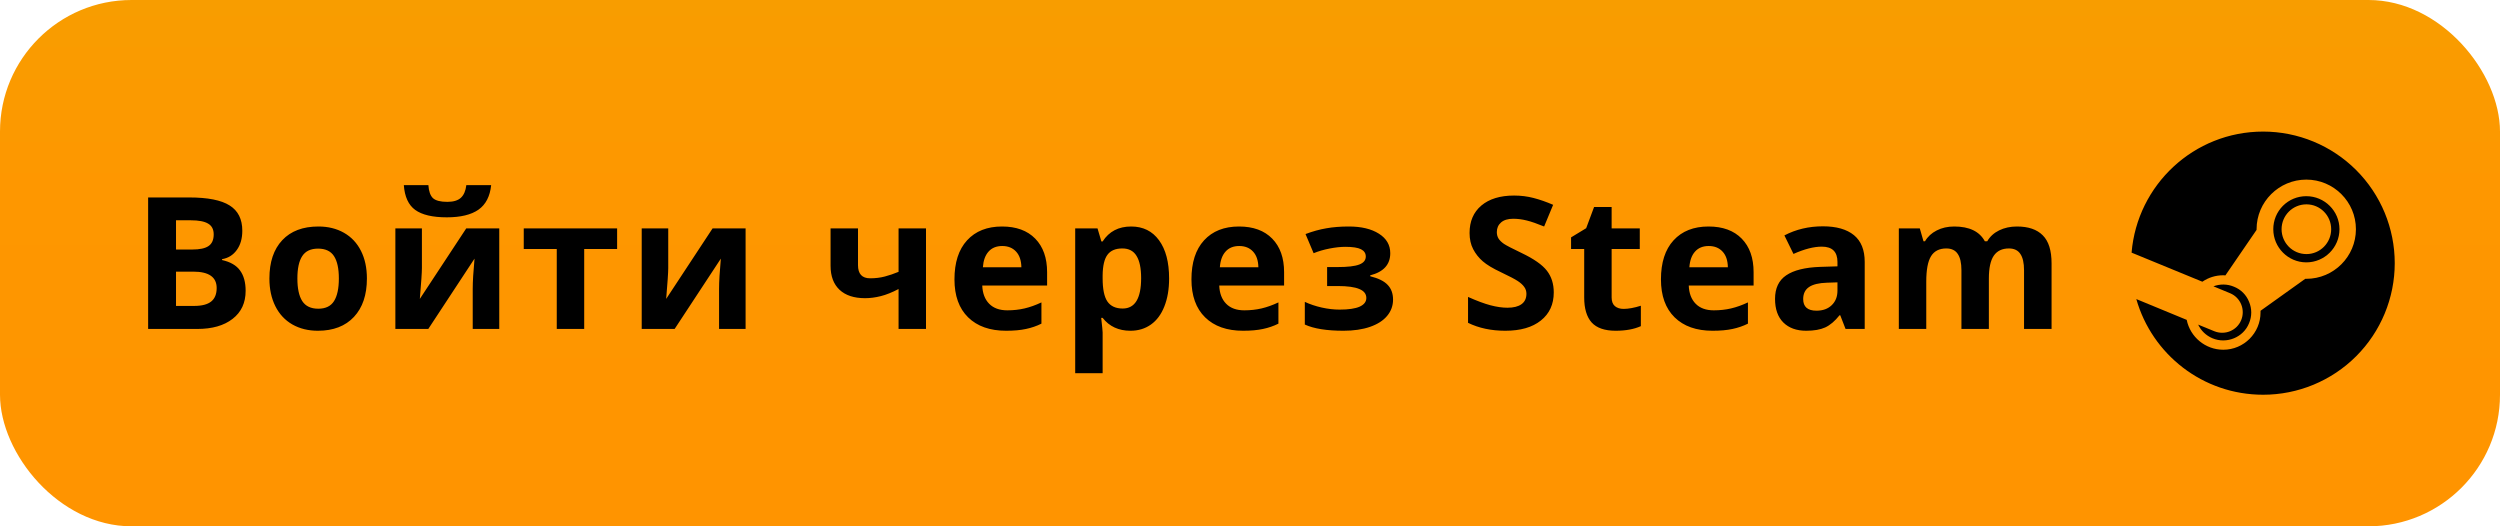 <svg width="190" height="40" viewBox="0 0 190 40" fill="none" xmlns="http://www.w3.org/2000/svg">
<rect width="190" height="40" rx="10" fill="url(#paint0_linear)"/>
<path d="M11.258 15.006H14.368C15.786 15.006 16.813 15.209 17.451 15.614C18.094 16.015 18.415 16.656 18.415 17.535C18.415 18.132 18.274 18.622 17.991 19.005C17.713 19.388 17.342 19.618 16.877 19.695V19.764C17.51 19.905 17.966 20.169 18.244 20.557C18.527 20.944 18.668 21.459 18.668 22.102C18.668 23.013 18.338 23.724 17.677 24.234C17.02 24.745 16.127 25 14.997 25H11.258V15.006ZM13.377 18.964H14.607C15.182 18.964 15.596 18.875 15.852 18.697C16.111 18.52 16.241 18.226 16.241 17.815C16.241 17.433 16.1 17.159 15.817 16.995C15.539 16.826 15.097 16.742 14.491 16.742H13.377V18.964ZM13.377 20.645V23.25H14.758C15.341 23.25 15.772 23.138 16.05 22.915C16.328 22.692 16.467 22.35 16.467 21.89C16.467 21.06 15.874 20.645 14.69 20.645H13.377ZM22.601 21.165C22.601 21.922 22.724 22.494 22.97 22.881C23.221 23.268 23.627 23.462 24.187 23.462C24.743 23.462 25.142 23.27 25.383 22.888C25.63 22.5 25.753 21.926 25.753 21.165C25.753 20.409 25.63 19.841 25.383 19.463C25.137 19.085 24.734 18.895 24.173 18.895C23.617 18.895 23.216 19.085 22.97 19.463C22.724 19.837 22.601 20.404 22.601 21.165ZM27.885 21.165C27.885 22.409 27.557 23.382 26.901 24.084C26.245 24.786 25.331 25.137 24.16 25.137C23.426 25.137 22.779 24.977 22.218 24.658C21.658 24.335 21.227 23.872 20.926 23.27C20.625 22.669 20.475 21.967 20.475 21.165C20.475 19.916 20.801 18.946 21.453 18.253C22.104 17.56 23.02 17.214 24.201 17.214C24.934 17.214 25.582 17.373 26.142 17.692C26.703 18.011 27.133 18.469 27.434 19.066C27.735 19.663 27.885 20.363 27.885 21.165ZM32.065 17.357V20.379C32.065 20.698 32.012 21.477 31.907 22.717L35.435 17.357H37.944V25H35.927V21.951C35.927 21.409 35.972 20.643 36.064 19.654L32.55 25H30.048V17.357H32.065ZM37.328 14.069C37.242 14.921 36.92 15.544 36.364 15.935C35.808 16.323 35.006 16.517 33.958 16.517C32.878 16.517 32.078 16.33 31.559 15.956C31.044 15.582 30.754 14.954 30.691 14.069H32.557C32.589 14.539 32.705 14.869 32.905 15.06C33.111 15.247 33.475 15.341 33.999 15.341C34.459 15.341 34.801 15.238 35.025 15.033C35.252 14.824 35.391 14.502 35.441 14.069H37.328ZM46.901 17.357V18.923H44.399V25H42.314V18.923H39.805V17.357H46.901ZM50.786 17.357V20.379C50.786 20.698 50.734 21.477 50.629 22.717L54.157 17.357H56.665V25H54.649V21.951C54.649 21.409 54.694 20.643 54.785 19.654L51.272 25H48.77V17.357H50.786ZM65.208 17.357V20.153C65.208 20.819 65.516 21.151 66.131 21.151C66.532 21.151 66.904 21.106 67.246 21.015C67.592 20.924 67.941 20.805 68.291 20.659V17.357H70.376V25H68.291V21.965C67.808 22.22 67.359 22.4 66.945 22.505C66.53 22.61 66.129 22.662 65.742 22.662C64.908 22.662 64.263 22.45 63.807 22.026C63.351 21.598 63.123 20.99 63.123 20.201V17.357H65.208ZM76.169 18.697C75.727 18.697 75.38 18.838 75.13 19.121C74.879 19.399 74.736 19.796 74.699 20.311H77.625C77.616 19.796 77.481 19.399 77.222 19.121C76.962 18.838 76.611 18.697 76.169 18.697ZM76.463 25.137C75.232 25.137 74.271 24.797 73.578 24.118C72.885 23.439 72.539 22.477 72.539 21.233C72.539 19.953 72.858 18.964 73.496 18.267C74.139 17.565 75.025 17.214 76.155 17.214C77.235 17.214 78.076 17.521 78.678 18.137C79.279 18.752 79.58 19.602 79.58 20.686V21.698H74.651C74.674 22.291 74.85 22.753 75.178 23.086C75.506 23.419 75.966 23.585 76.558 23.585C77.019 23.585 77.454 23.537 77.864 23.441C78.274 23.346 78.703 23.193 79.149 22.983V24.597C78.785 24.779 78.395 24.913 77.98 25C77.566 25.091 77.06 25.137 76.463 25.137ZM85.913 25.137C85.015 25.137 84.311 24.811 83.8 24.159H83.691C83.764 24.797 83.8 25.166 83.8 25.267V28.363H81.715V17.357H83.411L83.705 18.349H83.8C84.288 17.592 85.01 17.214 85.967 17.214C86.87 17.214 87.576 17.562 88.086 18.26C88.597 18.957 88.852 19.925 88.852 21.165C88.852 21.981 88.731 22.689 88.49 23.291C88.253 23.893 87.913 24.351 87.471 24.665C87.029 24.98 86.51 25.137 85.913 25.137ZM85.297 18.882C84.782 18.882 84.406 19.041 84.169 19.36C83.932 19.675 83.809 20.197 83.8 20.926V21.151C83.8 21.972 83.921 22.56 84.163 22.915C84.409 23.27 84.796 23.448 85.325 23.448C86.259 23.448 86.726 22.678 86.726 21.138C86.726 20.386 86.61 19.823 86.377 19.449C86.15 19.071 85.79 18.882 85.297 18.882ZM94.18 18.697C93.738 18.697 93.391 18.838 93.141 19.121C92.89 19.399 92.746 19.796 92.71 20.311H95.636C95.627 19.796 95.492 19.399 95.233 19.121C94.973 18.838 94.622 18.697 94.18 18.697ZM94.474 25.137C93.243 25.137 92.282 24.797 91.589 24.118C90.896 23.439 90.55 22.477 90.55 21.233C90.55 19.953 90.869 18.964 91.507 18.267C92.15 17.565 93.036 17.214 94.166 17.214C95.246 17.214 96.087 17.521 96.689 18.137C97.29 18.752 97.591 19.602 97.591 20.686V21.698H92.662C92.685 22.291 92.86 22.753 93.189 23.086C93.517 23.419 93.977 23.585 94.569 23.585C95.03 23.585 95.465 23.537 95.875 23.441C96.285 23.346 96.714 23.193 97.16 22.983V24.597C96.796 24.779 96.406 24.913 95.991 25C95.576 25.091 95.071 25.137 94.474 25.137ZM101.627 20.297C102.415 20.297 102.973 20.233 103.301 20.105C103.634 19.978 103.8 19.775 103.8 19.497C103.8 19.251 103.68 19.066 103.438 18.943C103.197 18.82 102.798 18.759 102.242 18.759C101.891 18.759 101.492 18.802 101.046 18.889C100.603 18.975 100.2 19.094 99.835 19.244L99.22 17.788C99.763 17.583 100.289 17.437 100.799 17.351C101.31 17.259 101.879 17.214 102.508 17.214C103.461 17.214 104.224 17.396 104.798 17.761C105.373 18.125 105.66 18.62 105.66 19.244C105.66 20.105 105.152 20.666 104.135 20.926V20.994C104.76 21.149 105.204 21.37 105.468 21.657C105.737 21.94 105.872 22.311 105.872 22.771C105.872 23.236 105.721 23.649 105.421 24.009C105.12 24.369 104.685 24.647 104.115 24.843C103.545 25.039 102.875 25.137 102.105 25.137C100.829 25.137 99.849 24.98 99.166 24.665V22.942C99.558 23.125 99.986 23.268 100.451 23.373C100.92 23.478 101.374 23.53 101.811 23.53C102.49 23.53 102.998 23.455 103.336 23.305C103.673 23.15 103.841 22.931 103.841 22.648C103.841 22.338 103.664 22.111 103.308 21.965C102.953 21.814 102.406 21.739 101.668 21.739H100.861V20.297H101.627ZM118.086 22.225C118.086 23.127 117.76 23.838 117.108 24.357C116.461 24.877 115.559 25.137 114.401 25.137C113.335 25.137 112.391 24.936 111.571 24.535V22.566C112.245 22.867 112.815 23.079 113.28 23.202C113.749 23.325 114.178 23.387 114.565 23.387C115.03 23.387 115.385 23.298 115.632 23.12C115.882 22.942 116.008 22.678 116.008 22.327C116.008 22.131 115.953 21.958 115.843 21.808C115.734 21.653 115.572 21.505 115.358 21.363C115.148 21.222 114.718 20.996 114.066 20.686C113.455 20.399 112.997 20.124 112.692 19.859C112.387 19.595 112.143 19.287 111.961 18.936C111.778 18.586 111.687 18.175 111.687 17.706C111.687 16.822 111.986 16.127 112.583 15.621C113.184 15.115 114.014 14.862 115.071 14.862C115.591 14.862 116.085 14.924 116.554 15.047C117.028 15.17 117.523 15.343 118.038 15.566L117.354 17.214C116.821 16.995 116.379 16.842 116.028 16.756C115.682 16.669 115.34 16.626 115.003 16.626C114.602 16.626 114.294 16.719 114.08 16.906C113.866 17.093 113.759 17.337 113.759 17.638C113.759 17.825 113.802 17.989 113.888 18.13C113.975 18.267 114.112 18.401 114.299 18.533C114.49 18.661 114.939 18.893 115.645 19.23C116.579 19.677 117.22 20.126 117.566 20.577C117.912 21.024 118.086 21.573 118.086 22.225ZM123.393 23.476C123.757 23.476 124.195 23.396 124.705 23.236V24.788C124.186 25.02 123.548 25.137 122.791 25.137C121.957 25.137 121.349 24.927 120.966 24.508C120.588 24.084 120.399 23.451 120.399 22.607V18.923H119.401V18.041L120.549 17.344L121.151 15.73H122.484V17.357H124.623V18.923H122.484V22.607C122.484 22.904 122.566 23.122 122.73 23.264C122.898 23.405 123.119 23.476 123.393 23.476ZM129.862 18.697C129.42 18.697 129.074 18.838 128.823 19.121C128.572 19.399 128.429 19.796 128.392 20.311H131.318C131.309 19.796 131.175 19.399 130.915 19.121C130.655 18.838 130.304 18.697 129.862 18.697ZM130.156 25.137C128.926 25.137 127.964 24.797 127.271 24.118C126.579 23.439 126.232 22.477 126.232 21.233C126.232 19.953 126.551 18.964 127.189 18.267C127.832 17.565 128.718 17.214 129.848 17.214C130.929 17.214 131.769 17.521 132.371 18.137C132.973 18.752 133.273 19.602 133.273 20.686V21.698H128.345C128.367 22.291 128.543 22.753 128.871 23.086C129.199 23.419 129.659 23.585 130.252 23.585C130.712 23.585 131.147 23.537 131.557 23.441C131.968 23.346 132.396 23.193 132.843 22.983V24.597C132.478 24.779 132.088 24.913 131.674 25C131.259 25.091 130.753 25.137 130.156 25.137ZM140.262 25L139.859 23.961H139.804C139.453 24.403 139.091 24.711 138.717 24.884C138.348 25.052 137.865 25.137 137.268 25.137C136.534 25.137 135.955 24.927 135.532 24.508C135.112 24.088 134.903 23.491 134.903 22.717C134.903 21.906 135.185 21.309 135.75 20.926C136.32 20.538 137.177 20.324 138.321 20.283L139.647 20.242V19.907C139.647 19.133 139.25 18.745 138.457 18.745C137.847 18.745 137.129 18.93 136.304 19.299L135.614 17.891C136.493 17.43 137.468 17.2 138.539 17.2C139.565 17.2 140.351 17.424 140.898 17.87C141.445 18.317 141.718 18.996 141.718 19.907V25H140.262ZM139.647 21.459L138.84 21.486C138.234 21.505 137.783 21.614 137.487 21.814C137.19 22.015 137.042 22.32 137.042 22.73C137.042 23.318 137.38 23.612 138.054 23.612C138.537 23.612 138.922 23.473 139.209 23.195C139.501 22.917 139.647 22.548 139.647 22.088V21.459ZM151.154 25H149.069V20.536C149.069 19.985 148.976 19.572 148.789 19.299C148.607 19.021 148.317 18.882 147.921 18.882C147.388 18.882 147 19.078 146.759 19.47C146.517 19.862 146.396 20.506 146.396 21.404V25H144.311V17.357H145.904L146.185 18.335H146.301C146.506 17.984 146.802 17.711 147.189 17.515C147.577 17.314 148.021 17.214 148.522 17.214C149.666 17.214 150.441 17.588 150.847 18.335H151.031C151.236 17.98 151.537 17.704 151.934 17.508C152.335 17.312 152.786 17.214 153.287 17.214C154.153 17.214 154.807 17.437 155.249 17.884C155.696 18.326 155.919 19.037 155.919 20.017V25H153.827V20.536C153.827 19.985 153.734 19.572 153.547 19.299C153.365 19.021 153.075 18.882 152.679 18.882C152.168 18.882 151.785 19.064 151.53 19.429C151.28 19.793 151.154 20.372 151.154 21.165V25Z" fill="black"/>
<path d="M172 10C173.313 10 174.614 10.259 175.827 10.761C177.04 11.264 178.142 12 179.071 12.929C180 13.857 180.736 14.96 181.239 16.173C181.741 17.386 182 18.687 182 20C182 22.652 180.946 25.196 179.071 27.071C177.196 28.946 174.652 30 172 30C167.4 30 163.55 26.92 162.36 22.73L166.19 24.31C166.45 25.6 167.6 26.58 168.97 26.58C170.53 26.58 171.8 25.31 171.8 23.75V23.62L175.2 21.19H175.28C177.36 21.19 179.05 19.5 179.05 17.42C179.05 15.34 177.36 13.65 175.28 13.65C173.2 13.65 171.5 15.34 171.5 17.42V17.47L169.13 20.93L168.97 20.92C168.38 20.92 167.83 21.1 167.38 21.41L162 19.2C162.43 14.05 166.73 10 172 10ZM168.28 25.17C169.08 25.5 170 25.13 170.33 24.33C170.66 23.53 170.28 22.62 169.5 22.29L168.22 21.76C168.71 21.58 169.26 21.57 169.78 21.79C170.31 22 170.72 22.41 170.93 22.94C171.15 23.46 171.15 24.04 170.93 24.56C170.5 25.64 169.23 26.16 168.15 25.71C167.65 25.5 167.27 25.12 167.06 24.67L168.28 25.17ZM177.8 17.42C177.8 18.81 176.67 19.94 175.28 19.94C173.9 19.94 172.77 18.81 172.77 17.42C172.769 17.09 172.833 16.763 172.958 16.458C173.084 16.153 173.269 15.876 173.502 15.642C173.736 15.409 174.013 15.224 174.318 15.098C174.623 14.973 174.95 14.909 175.28 14.91C176.67 14.91 177.8 16.04 177.8 17.42ZM173.4 17.42C173.4 18.46 174.24 19.31 175.29 19.31C176.33 19.31 177.17 18.46 177.17 17.42C177.17 16.38 176.33 15.53 175.29 15.53C174.24 15.53 173.4 16.38 173.4 17.42Z" fill="black"/>
<defs>
<linearGradient id="paint0_linear" x1="95" y1="0" x2="95" y2="40" gradientUnits="userSpaceOnUse">
<stop stop-color="#F89D00"/>
<stop offset="0.359" stop-color="#FE9700"/>
<stop offset="1" stop-color="#FF9400"/>
</linearGradient>
</defs>
</svg>
